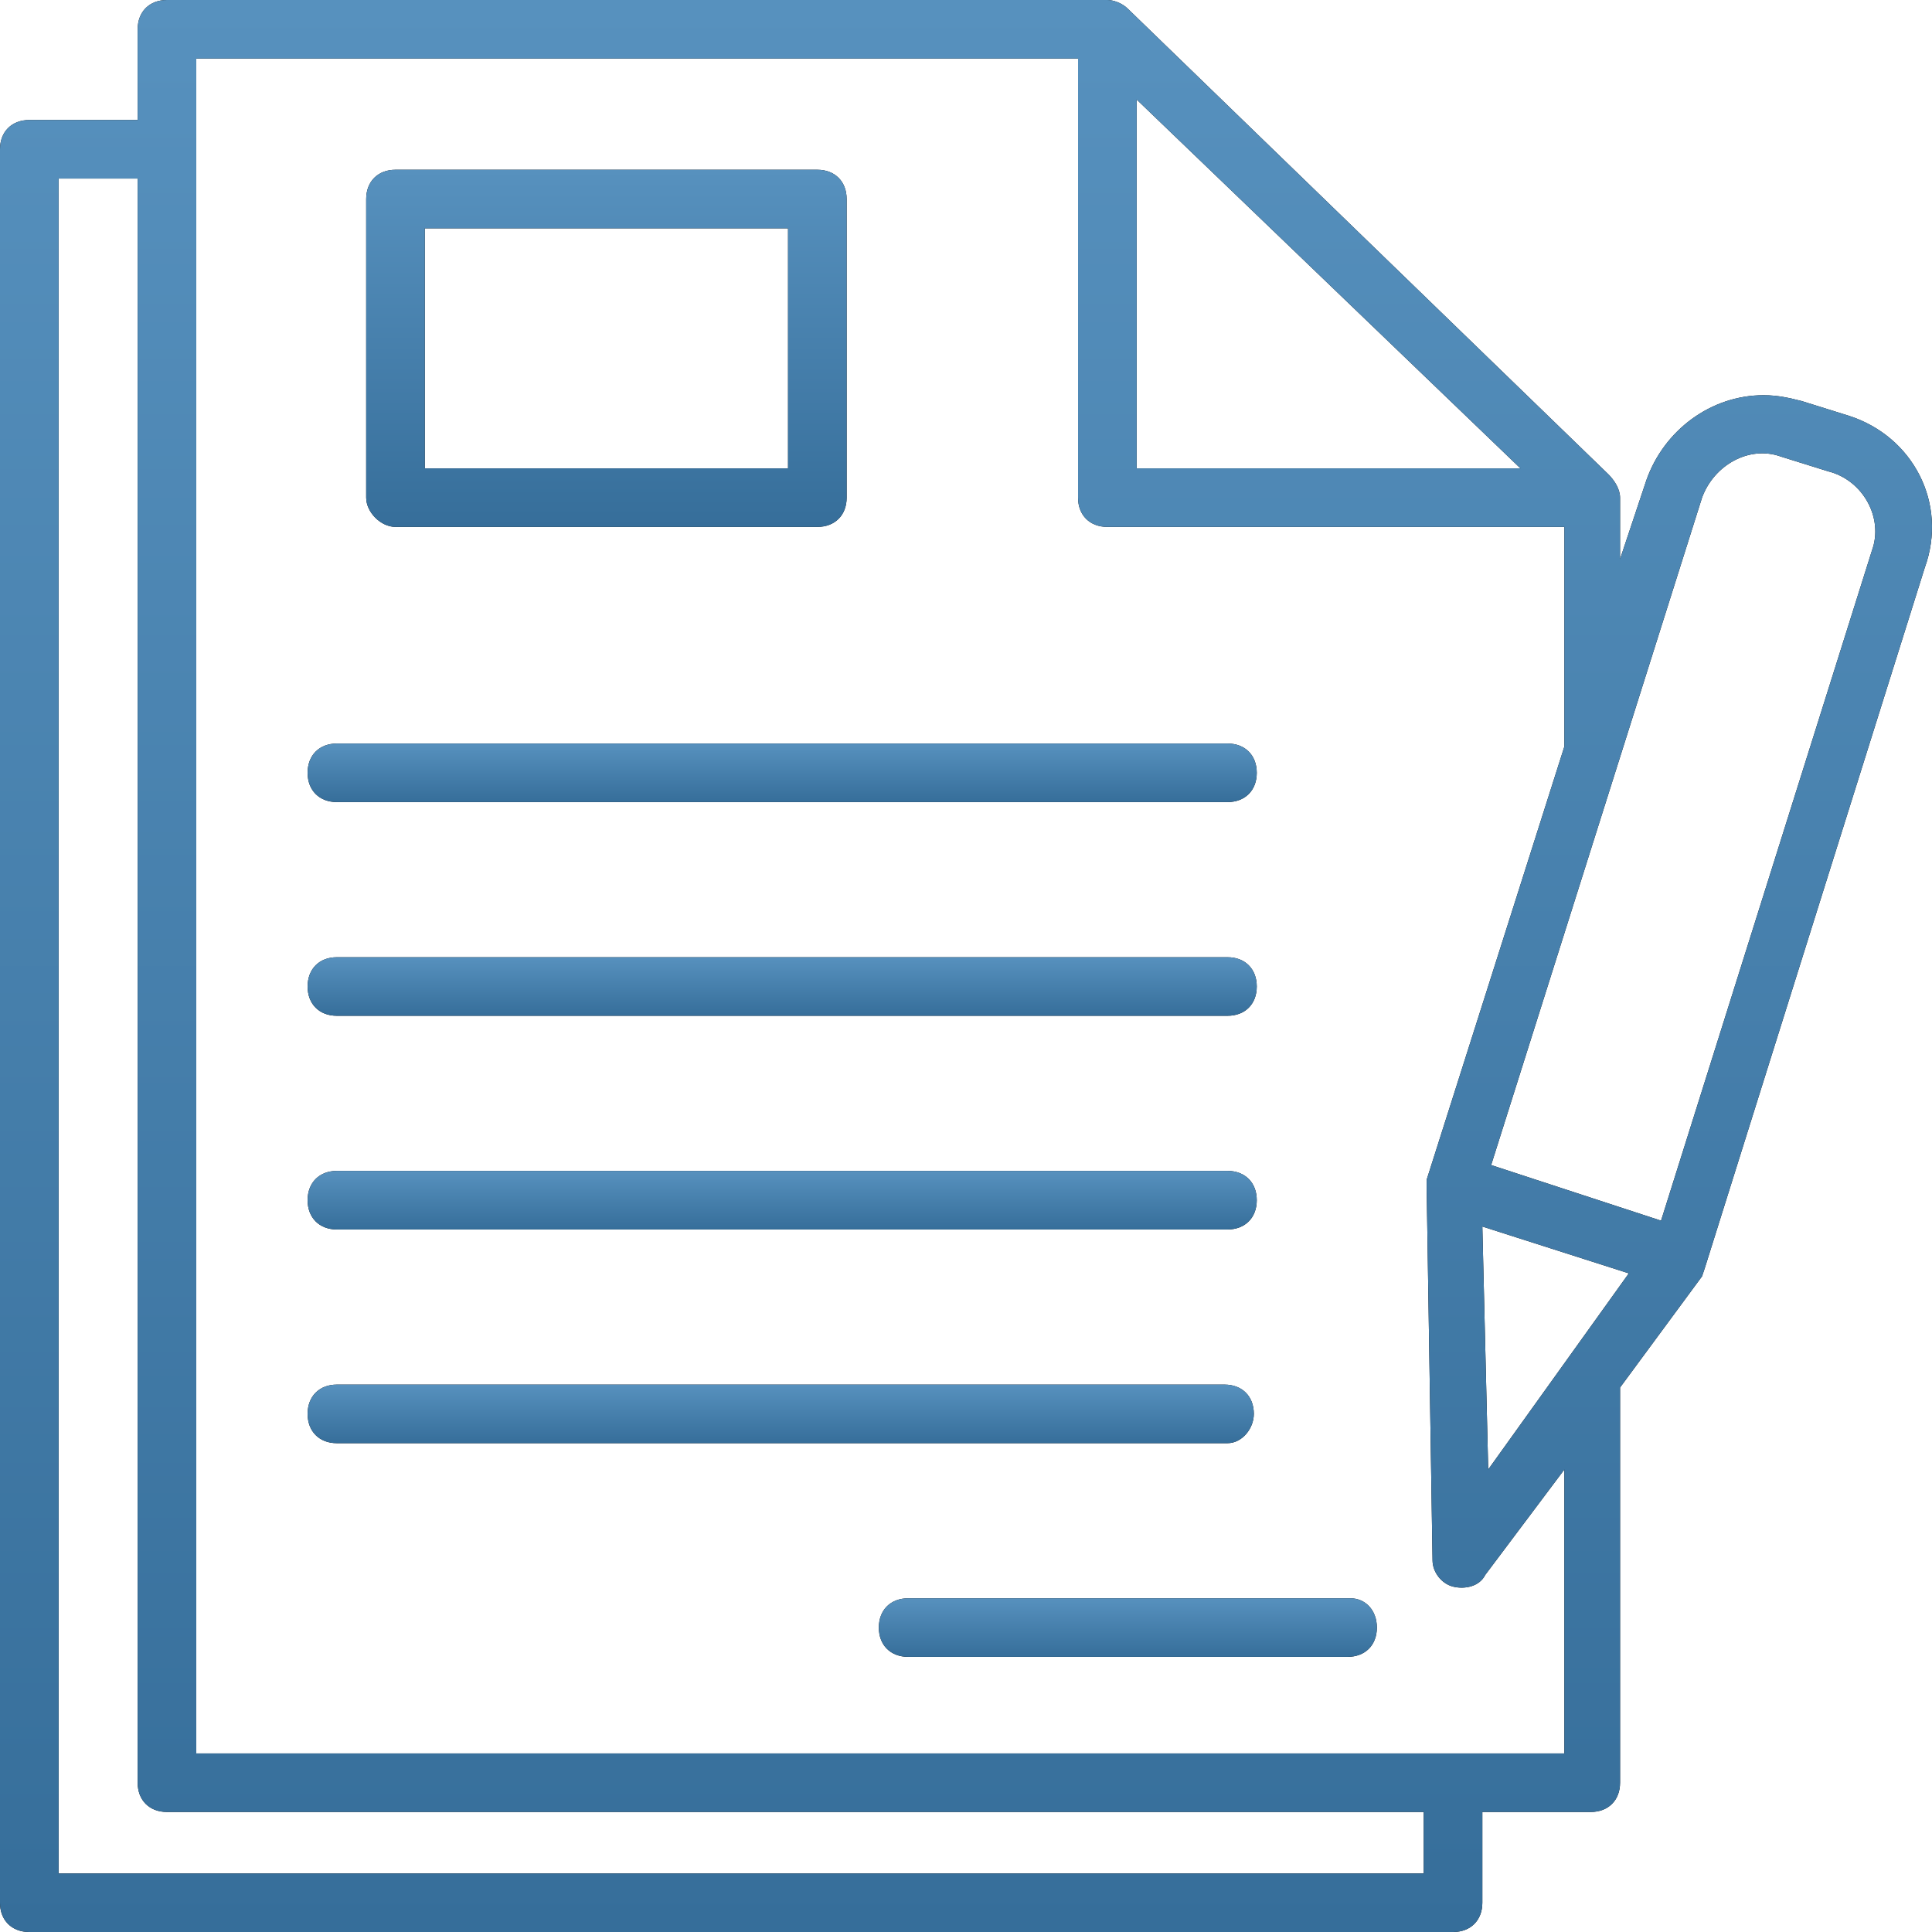 <svg width="54" height="54" viewBox="0 0 54 54" fill="none" xmlns="http://www.w3.org/2000/svg">
<path d="M51.667 11.618L50.357 11.209C50.03 11.127 49.702 11.046 49.293 11.046C47.819 11.046 46.509 12.027 46.018 13.418L45.281 15.627V13.991V13.909C45.281 13.664 45.117 13.418 44.953 13.255L31.524 0.245C31.361 0.082 31.115 0 30.951 0H4.667C4.176 0 3.848 0.327 3.848 0.818V3.354H0.819C0.327 3.354 0 3.682 0 4.173V53.182C0 53.673 0.328 54 0.819 54H40.613C41.105 54 41.432 53.673 41.432 53.182V50.645H44.462C44.953 50.645 45.281 50.318 45.281 49.827V38.782L47.573 35.673L47.655 35.427L53.796 15.873C54.452 14.073 53.469 12.191 51.667 11.618ZM31.77 2.782L42.497 13.091H31.77V2.782ZM39.795 52.364H1.638V4.991H3.848V49.827C3.848 50.318 4.176 50.645 4.667 50.645H39.794V52.364H39.795ZM43.725 49.009H43.643H5.486V1.636H30.132V13.909C30.132 14.4 30.46 14.727 30.951 14.727H43.725V20.864L39.876 32.973V33.218L40.04 43.609C40.04 43.937 40.286 44.264 40.613 44.346C40.941 44.427 41.35 44.346 41.514 44.018L43.725 41.073V49.009H43.725ZM41.596 41.073L41.432 34.282L45.526 35.591L41.596 41.073ZM52.323 15.382L46.427 34.118L41.678 32.564L47.573 13.909C47.901 13.009 48.883 12.436 49.784 12.764L51.094 13.173C52.077 13.418 52.65 14.482 52.323 15.382Z" fill="black"/>
<path d="M51.667 11.618L50.357 11.209C50.03 11.127 49.702 11.046 49.293 11.046C47.819 11.046 46.509 12.027 46.018 13.418L45.281 15.627V13.991V13.909C45.281 13.664 45.117 13.418 44.953 13.255L31.524 0.245C31.361 0.082 31.115 0 30.951 0H4.667C4.176 0 3.848 0.327 3.848 0.818V3.354H0.819C0.327 3.354 0 3.682 0 4.173V53.182C0 53.673 0.328 54 0.819 54H40.613C41.105 54 41.432 53.673 41.432 53.182V50.645H44.462C44.953 50.645 45.281 50.318 45.281 49.827V38.782L47.573 35.673L47.655 35.427L53.796 15.873C54.452 14.073 53.469 12.191 51.667 11.618ZM31.77 2.782L42.497 13.091H31.77V2.782ZM39.795 52.364H1.638V4.991H3.848V49.827C3.848 50.318 4.176 50.645 4.667 50.645H39.794V52.364H39.795ZM43.725 49.009H43.643H5.486V1.636H30.132V13.909C30.132 14.4 30.46 14.727 30.951 14.727H43.725V20.864L39.876 32.973V33.218L40.04 43.609C40.04 43.937 40.286 44.264 40.613 44.346C40.941 44.427 41.35 44.346 41.514 44.018L43.725 41.073V49.009H43.725ZM41.596 41.073L41.432 34.282L45.526 35.591L41.596 41.073ZM52.323 15.382L46.427 34.118L41.678 32.564L47.573 13.909C47.901 13.009 48.883 12.436 49.784 12.764L51.094 13.173C52.077 13.418 52.65 14.482 52.323 15.382Z" fill="url(#paint0_linear)"/>
<path d="M11.054 14.727H22.845C23.336 14.727 23.664 14.4 23.664 13.909V5.564C23.664 5.073 23.336 4.745 22.845 4.745H11.054C10.563 4.745 10.235 5.073 10.235 5.564V13.909C10.235 14.318 10.645 14.727 11.054 14.727ZM11.873 6.382H22.026V13.091H11.873V6.382Z" fill="black"/>
<path d="M11.054 14.727H22.845C23.336 14.727 23.664 14.4 23.664 13.909V5.564C23.664 5.073 23.336 4.745 22.845 4.745H11.054C10.563 4.745 10.235 5.073 10.235 5.564V13.909C10.235 14.318 10.645 14.727 11.054 14.727ZM11.873 6.382H22.026V13.091H11.873V6.382Z" fill="url(#paint1_linear)"/>
<path d="M9.416 22.418H34.309C34.8 22.418 35.127 22.091 35.127 21.6C35.127 21.109 34.8 20.782 34.309 20.782H9.416C8.925 20.782 8.598 21.109 8.598 21.6C8.598 22.091 8.925 22.418 9.416 22.418Z" fill="black"/>
<path d="M9.416 22.418H34.309C34.8 22.418 35.127 22.091 35.127 21.6C35.127 21.109 34.8 20.782 34.309 20.782H9.416C8.925 20.782 8.598 21.109 8.598 21.6C8.598 22.091 8.925 22.418 9.416 22.418Z" fill="url(#paint2_linear)"/>
<path d="M9.416 28.391H34.309C34.8 28.391 35.127 28.064 35.127 27.573C35.127 27.082 34.8 26.755 34.309 26.755H9.416C8.925 26.755 8.598 27.082 8.598 27.573C8.598 28.064 8.925 28.391 9.416 28.391Z" fill="black"/>
<path d="M9.416 28.391H34.309C34.8 28.391 35.127 28.064 35.127 27.573C35.127 27.082 34.8 26.755 34.309 26.755H9.416C8.925 26.755 8.598 27.082 8.598 27.573C8.598 28.064 8.925 28.391 9.416 28.391Z" fill="url(#paint3_linear)"/>
<path d="M9.416 34.364H34.309C34.8 34.364 35.127 34.036 35.127 33.546C35.127 33.055 34.8 32.727 34.309 32.727H9.416C8.925 32.727 8.598 33.055 8.598 33.546C8.598 34.036 8.925 34.364 9.416 34.364Z" fill="black"/>
<path d="M9.416 34.364H34.309C34.8 34.364 35.127 34.036 35.127 33.546C35.127 33.055 34.8 32.727 34.309 32.727H9.416C8.925 32.727 8.598 33.055 8.598 33.546C8.598 34.036 8.925 34.364 9.416 34.364Z" fill="url(#paint4_linear)"/>
<path d="M35.045 39.518C35.045 39.027 34.718 38.7 34.227 38.7H9.416C8.925 38.7 8.598 39.028 8.598 39.518C8.598 40.009 8.925 40.337 9.416 40.337H34.309C34.718 40.337 35.045 39.927 35.045 39.518Z" fill="black"/>
<path d="M35.045 39.518C35.045 39.027 34.718 38.7 34.227 38.7H9.416C8.925 38.7 8.598 39.028 8.598 39.518C8.598 40.009 8.925 40.337 9.416 40.337H34.309C34.718 40.337 35.045 39.927 35.045 39.518Z" fill="url(#paint5_linear)"/>
<path d="M37.747 44.673H25.383C24.892 44.673 24.564 45 24.564 45.491C24.564 45.982 24.892 46.309 25.383 46.309H37.666C38.157 46.309 38.484 45.982 38.484 45.491C38.484 45 38.157 44.673 37.747 44.673Z" fill="black"/>
<path d="M37.747 44.673H25.383C24.892 44.673 24.564 45 24.564 45.491C24.564 45.982 24.892 46.309 25.383 46.309H37.666C38.157 46.309 38.484 45.982 38.484 45.491C38.484 45 38.157 44.673 37.747 44.673Z" fill="url(#paint6_linear)"/>
<defs>
<linearGradient id="paint0_linear" x1="27" y1="0" x2="27" y2="54" gradientUnits="userSpaceOnUse">
<stop stop-color="#5791BE"/>
<stop offset="1" stop-color="#366E9A"/>
</linearGradient>
<linearGradient id="paint1_linear" x1="16.949" y1="4.745" x2="16.949" y2="14.727" gradientUnits="userSpaceOnUse">
<stop stop-color="#5791BE"/>
<stop offset="1" stop-color="#366E9A"/>
</linearGradient>
<linearGradient id="paint2_linear" x1="21.863" y1="20.782" x2="21.863" y2="22.418" gradientUnits="userSpaceOnUse">
<stop stop-color="#5791BE"/>
<stop offset="1" stop-color="#366E9A"/>
</linearGradient>
<linearGradient id="paint3_linear" x1="21.863" y1="26.755" x2="21.863" y2="28.391" gradientUnits="userSpaceOnUse">
<stop stop-color="#5791BE"/>
<stop offset="1" stop-color="#366E9A"/>
</linearGradient>
<linearGradient id="paint4_linear" x1="21.863" y1="32.727" x2="21.863" y2="34.364" gradientUnits="userSpaceOnUse">
<stop stop-color="#5791BE"/>
<stop offset="1" stop-color="#366E9A"/>
</linearGradient>
<linearGradient id="paint5_linear" x1="21.822" y1="38.7" x2="21.822" y2="40.337" gradientUnits="userSpaceOnUse">
<stop stop-color="#5791BE"/>
<stop offset="1" stop-color="#366E9A"/>
</linearGradient>
<linearGradient id="paint6_linear" x1="31.524" y1="44.673" x2="31.524" y2="46.309" gradientUnits="userSpaceOnUse">
<stop stop-color="#5791BE"/>
<stop offset="1" stop-color="#366E9A"/>
</linearGradient>
</defs>
</svg>
